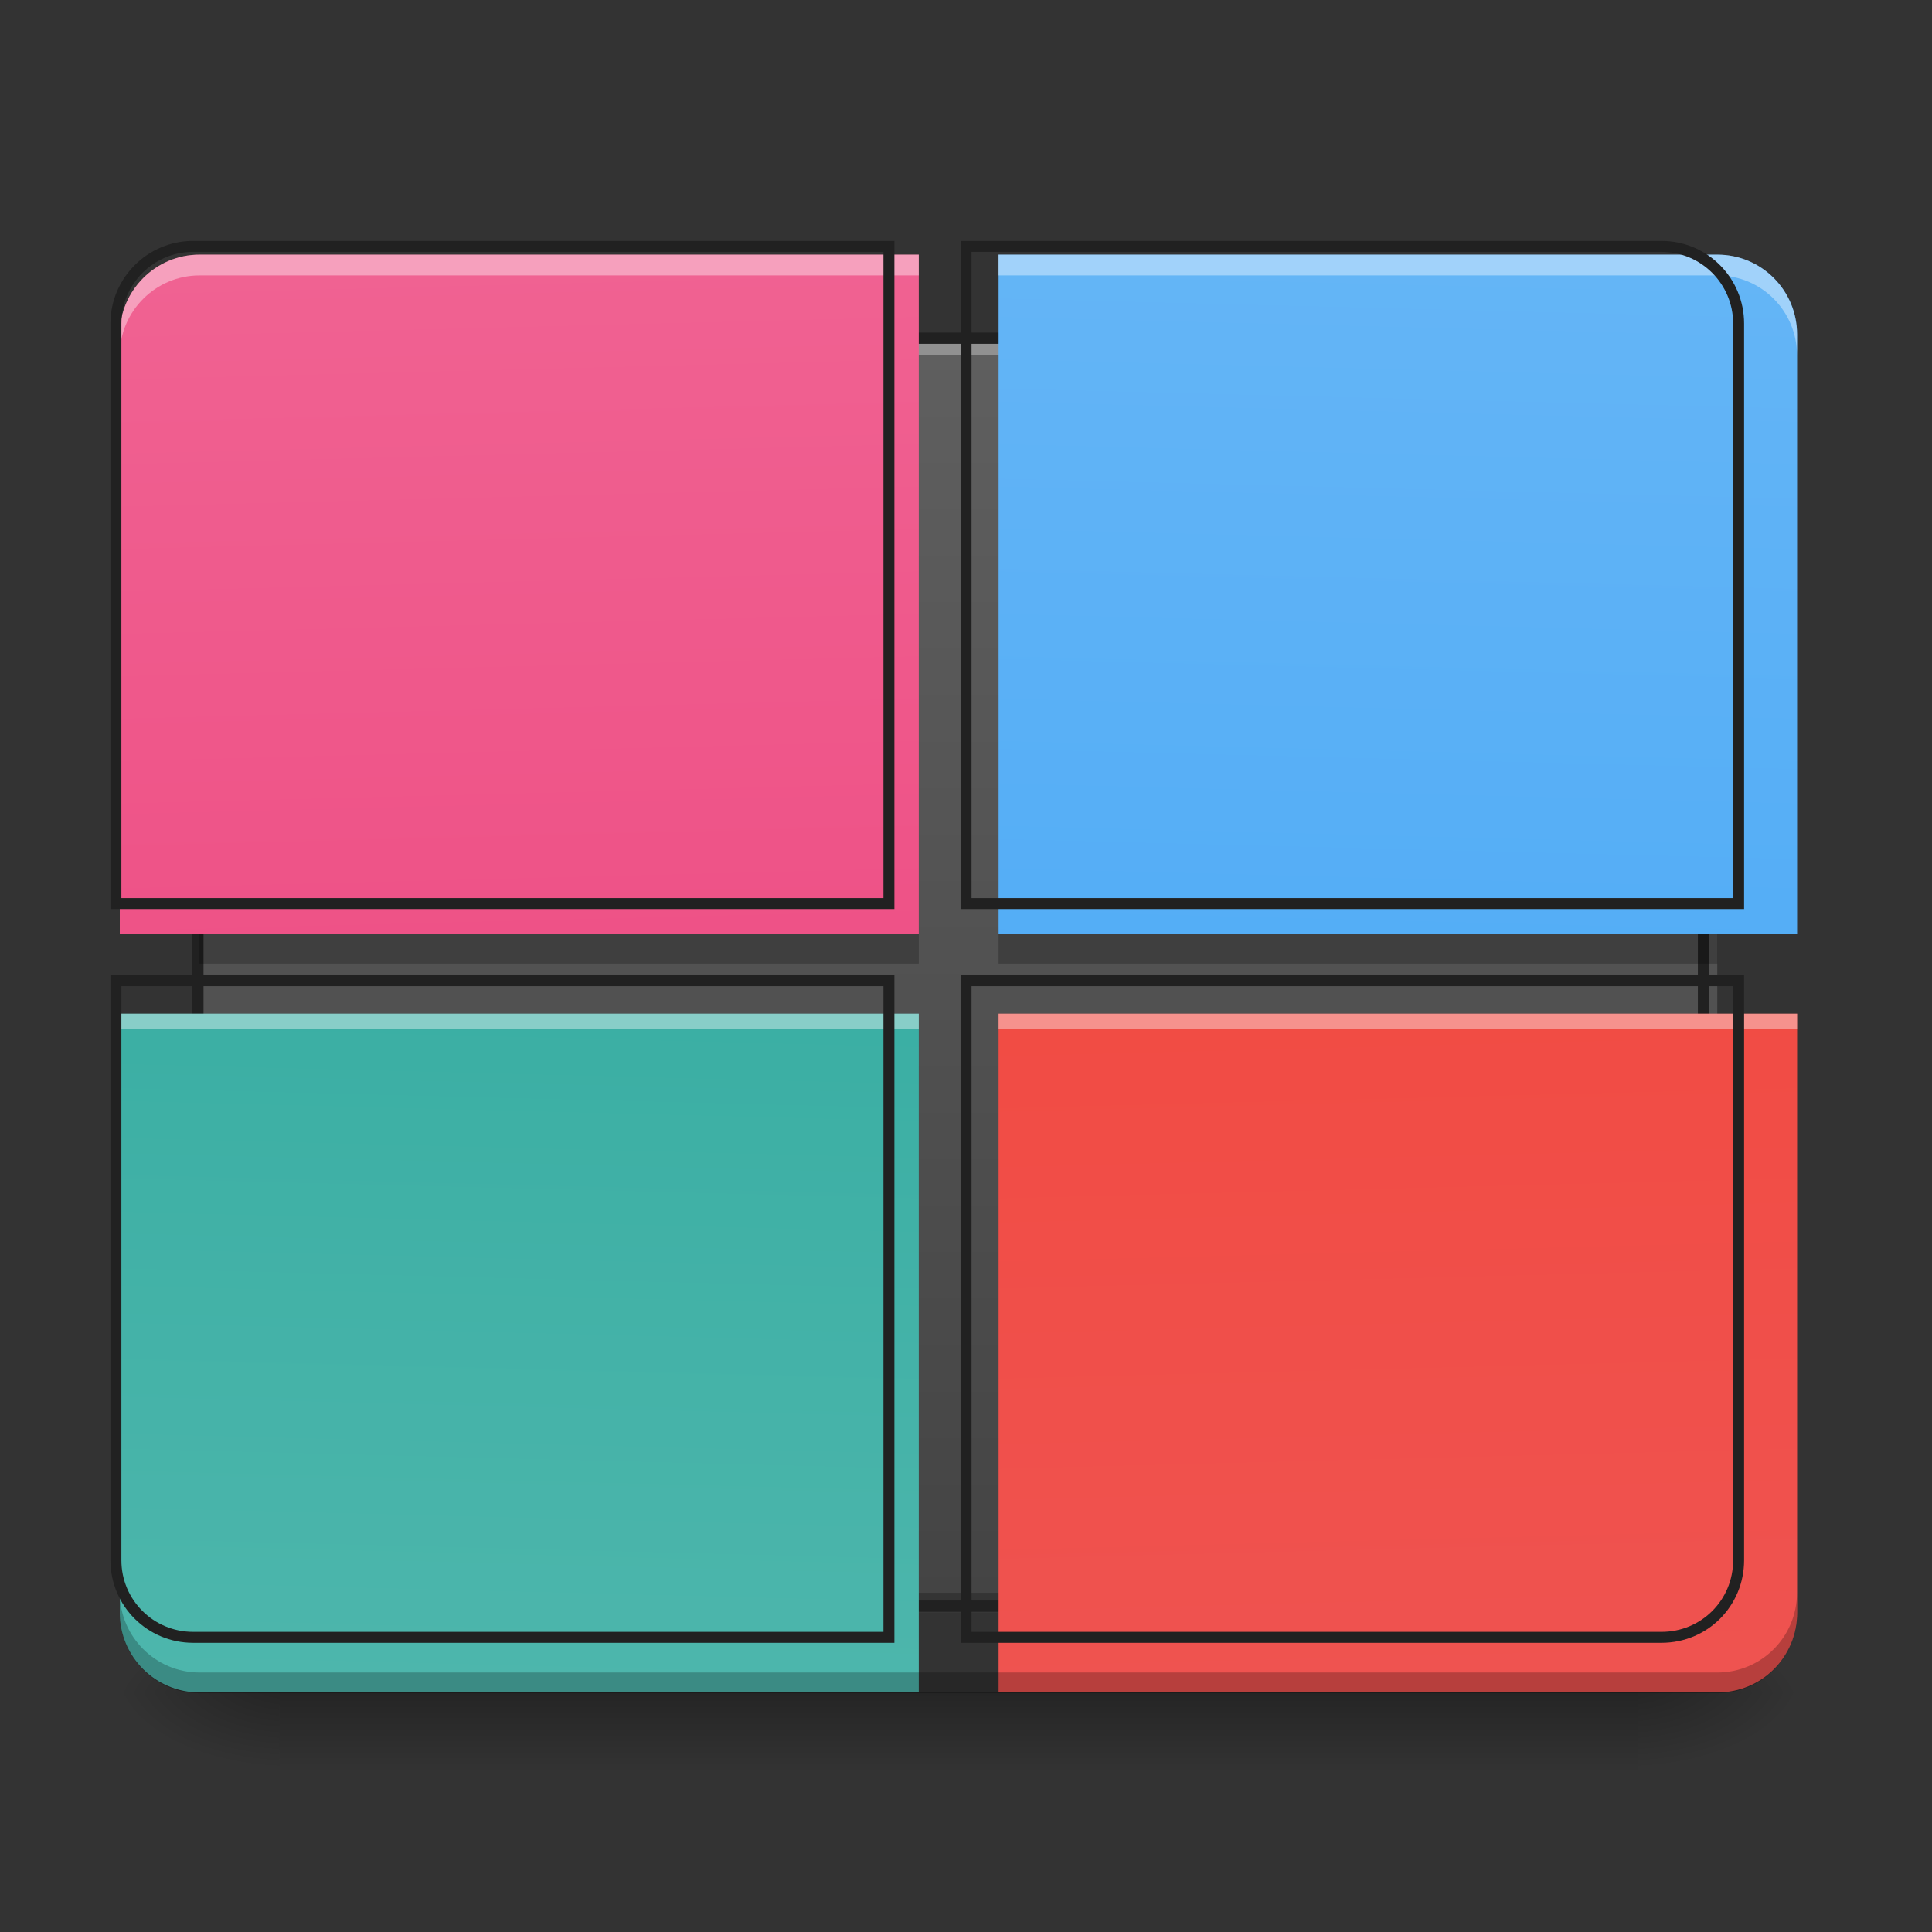 <svg height="16" viewBox="0 0 16 16" width="16" xmlns="http://www.w3.org/2000/svg" xmlns:xlink="http://www.w3.org/1999/xlink"><rect x="0" y="0" width="16" height="16" fill="#333333" stroke="none"/><linearGradient id="a" gradientUnits="userSpaceOnUse" x1="7.938" x2="7.938" y1="14.017" y2="14.678"><stop offset="0" stop-opacity=".275"/><stop offset="1" stop-opacity="0"/></linearGradient><linearGradient id="b"><stop offset="0" stop-opacity=".314"/><stop offset=".222" stop-opacity=".275"/><stop offset="1" stop-opacity="0"/></linearGradient><radialGradient id="c" cx="450.909" cy="189.579" gradientTransform="matrix(0 -.039 -.07 -0 26.727 31.798)" gradientUnits="userSpaceOnUse" r="21.167" xlink:href="#b"/><radialGradient id="d" cx="450.909" cy="189.579" gradientTransform="matrix(-0 .039 .07 0 -10.85 -3.764)" gradientUnits="userSpaceOnUse" r="21.167" xlink:href="#b"/><radialGradient id="e" cx="450.909" cy="189.579" gradientTransform="matrix(-0 -.039 .07 -0 -10.85 31.798)" gradientUnits="userSpaceOnUse" r="21.167" xlink:href="#b"/><radialGradient id="f" cx="450.909" cy="189.579" gradientTransform="matrix(0 .039 -.07 0 26.727 -3.764)" gradientUnits="userSpaceOnUse" r="21.167" xlink:href="#b"/><linearGradient id="g" gradientUnits="userSpaceOnUse" x1="7.938" x2="7.938" y1="14.017" y2="2.11"><stop offset="0" stop-color="#424242"/><stop offset="1" stop-color="#616161"/></linearGradient><linearGradient id="h" gradientTransform="matrix(-.038 0 0 -.109 18.804 -.694)" gradientUnits="userSpaceOnUse" x1="306.917" x2="305.955" y1="-25.792" y2="-135.329"><stop offset="0" stop-color="#f44336"/><stop offset="1" stop-color="#ef5350"/></linearGradient><linearGradient id="i" gradientTransform="matrix(.038 0 0 -.109 -2.927 -.694)" gradientUnits="userSpaceOnUse" x1="306.917" x2="305.955" y1="-25.792" y2="-135.329"><stop offset="0" stop-color="#26a69a"/><stop offset="1" stop-color="#4db6ac"/></linearGradient><linearGradient id="j" gradientTransform="matrix(.038 0 0 .109 -2.927 16.821)" gradientUnits="userSpaceOnUse" x1="306.917" x2="305.955" y1="-25.792" y2="-135.329"><stop offset="0" stop-color="#ec407a"/><stop offset="1" stop-color="#f06292"/></linearGradient><linearGradient id="k" gradientTransform="matrix(-.038 0 0 .109 18.804 16.821)" gradientUnits="userSpaceOnUse" x1="306.917" x2="305.955" y1="-25.792" y2="-135.329"><stop offset="0" stop-color="#42a5f5"/><stop offset="1" stop-color="#64b5f6"/></linearGradient><path d="m2.316 14.016h11.246v.664h-11.246zm0 0" fill="url(#a)"/><path d="m13.562 14.016h1.32v-.66h-1.32zm0 0" fill="url(#c)"/><path d="m2.316 14.016h-1.324v.664h1.324zm0 0" fill="url(#d)"/><path d="m2.316 14.016h-1.324v-.66h1.324zm0 0" fill="url(#e)"/><path d="m13.562 14.016h1.32v.664h-1.32zm0 0" fill="url(#f)"/><path d="m1.984 2.77h11.906c.184 0 .332.148.332.332v9.922c0 .184-.148.332-.332.332h-11.906c-.184 0-.332-.148-.332-.332v-9.922c0-.184.148-.332.332-.332zm0 0" fill="url(#g)"/><path d="m1.984 2.77c-.184 0-.332.148-.332.332v.164c0-.18.148-.328.332-.328h11.906c.184 0 .332.148.332.328v-.164c0-.184-.148-.332-.332-.332zm0 0" fill="#fff" fill-opacity=".314"/><path d="m1.984 13.355c-.184 0-.332-.148-.332-.332v-.164c0 .184.148.332.332.332h11.906c.184 0 .332-.148.332-.332v.164c0 .184-.148.332-.332.332zm0 0" fill-opacity=".235"/><path d="m63.494-126.383h380.964c5.874 0 10.624 4.75 10.624 10.624v317.47c0 5.874-4.75 10.624-10.624 10.624h-380.964c-5.874 0-10.624-4.75-10.624-10.624v-317.47c0-5.874 4.75-10.624 10.624-10.624zm0 0" fill="none" stroke="#212121" stroke-linecap="round" stroke-linejoin="round" stroke-width="3" transform="matrix(.031 0 0 .031 0 6.719)"/><path d="m8.27 8.395v5.621h5.953c.367 0 .66-.293.66-.66v-4.961zm0 0" fill="url(#h)"/><path d="m8.27 8.395v.125h6.613v-.125zm0 0" fill="#fff" fill-opacity=".392"/><path d="m1000.062 1015.179v679.778h719.931c44.405 0 79.835-35.43 79.835-79.835v-599.943zm0 0" fill="none" stroke="#212121" stroke-linecap="round" stroke-width="11.339" transform="scale(.008)"/><path d="m.992 8.395v4.961c0 .367.297.66.66.66h5.957v-5.621zm0 0" fill="url(#i)"/><path d="m.992 8.395v.125h6.617v-.125zm0 0" fill="#fff" fill-opacity=".392"/><path d="m1.652 2.109c-.363 0-.66.297-.66.66v4.965h6.617v-5.625zm0 0" fill="url(#j)"/><path d="m8.27 2.109v5.625h6.613v-4.965c0-.363-.293-.66-.66-.66zm0 0" fill="url(#k)"/><path d="m1.652 2.109c-.363 0-.66.297-.66.66v.172c0-.363.297-.66.66-.66h5.957v-.172zm6.617 0v.172h5.953c.367 0 .66.297.66.66v-.172c0-.363-.293-.66-.66-.66zm0 0" fill="#fff" fill-opacity=".392"/><path d="m119.989 1015.179v599.943c0 44.405 35.902 79.835 79.835 79.835h720.404v-679.778zm0 0" fill="none" stroke="#212121" stroke-linecap="round" stroke-width="11.339" transform="scale(.008)"/><path d="m1.652 14.023c-.363 0-.66-.297-.66-.66v-.172c0 .363.297.66.66.66h12.57c.367 0 .66-.297.66-.66v.172c0 .363-.293.66-.66.66zm0 0" fill-opacity=".235"/><path d="m199.823 255.094c-43.933 0-79.835 35.902-79.835 79.835v600.415h800.239v-680.25zm0 0" fill="none" stroke="#212121" stroke-linecap="round" stroke-width="11.339" transform="scale(.008)"/><path d="m1000.062 255.094v680.25h799.766v-600.415c0-43.933-35.43-79.835-79.835-79.835zm0 0" fill="none" stroke="#212121" stroke-linecap="round" stroke-width="11.339" transform="scale(.008)"/><g fill-opacity=".235"><path d="m1.652 7.734v.246h5.957v-.246zm0 0"/><path d="m8.27 7.734v.246h5.953v-.246zm0 0"/></g></svg>